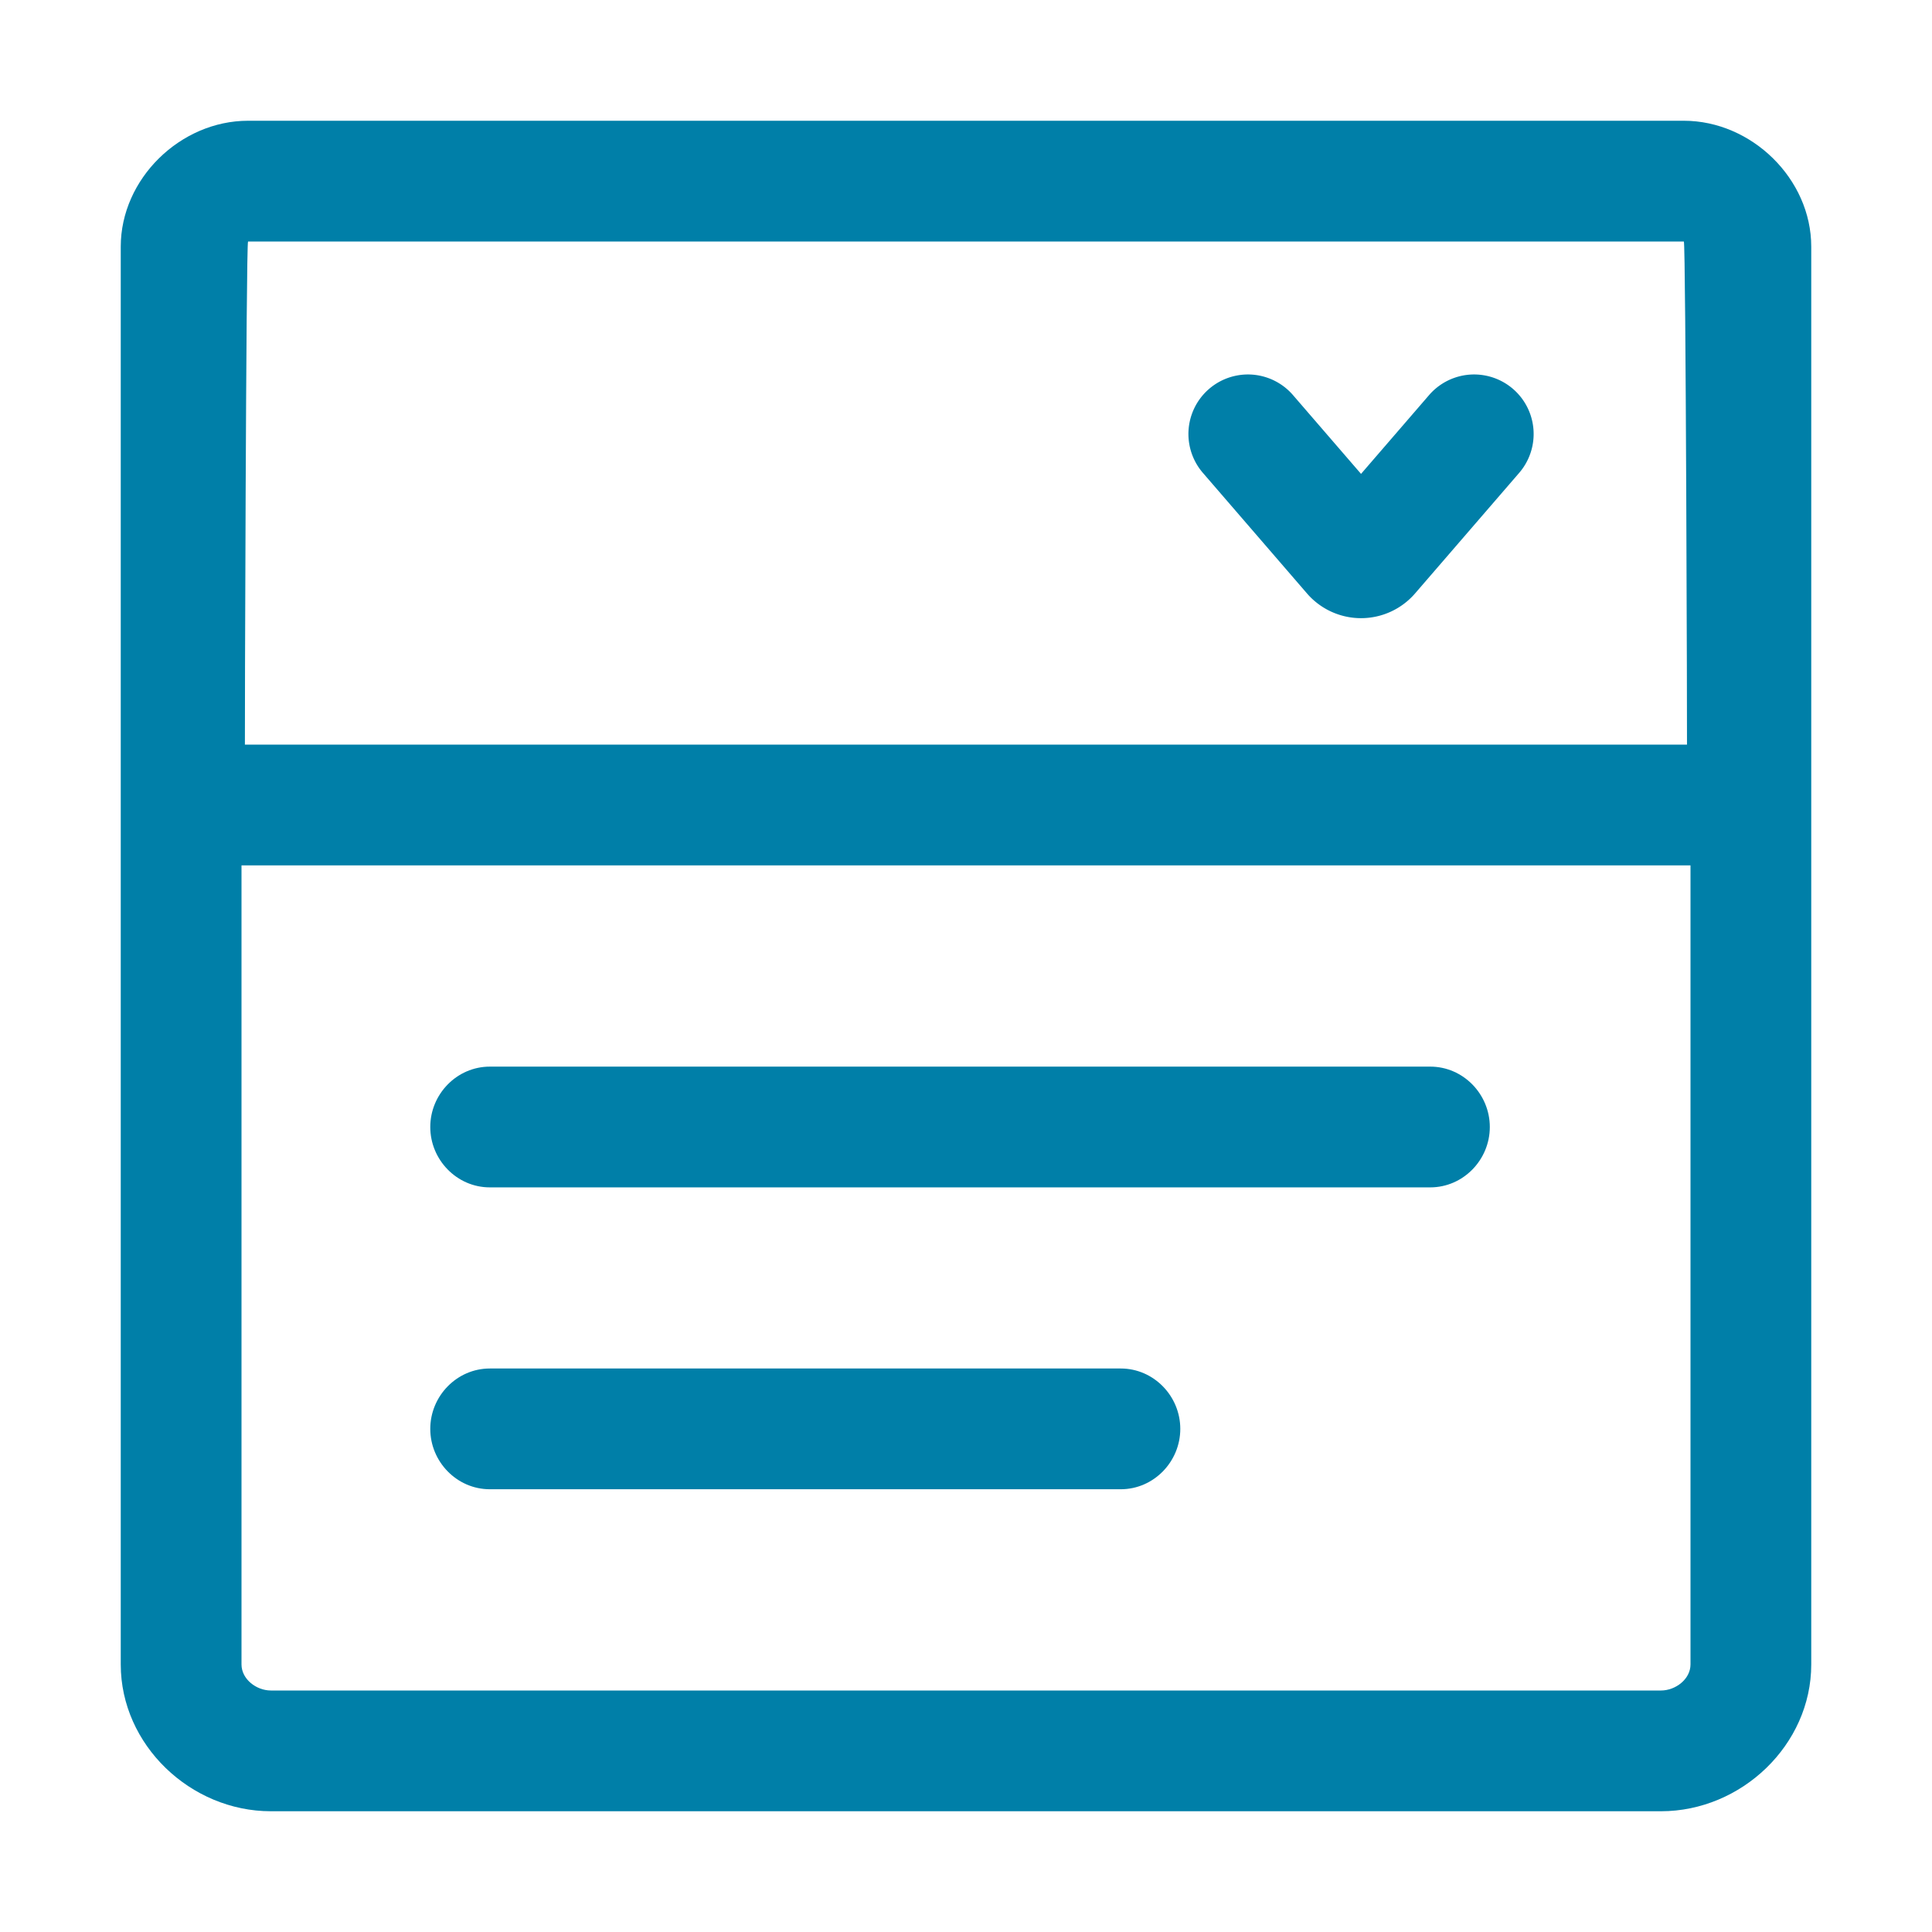 <svg xmlns="http://www.w3.org/2000/svg"
     version="1.1"
     x="0"
     y="0"
     viewBox="0 0 96 96"
     style="enable-background:new 0 0 512 512"
     xml:space="preserve">
    <g>
        <path d="M64.943 29.487a3.548 3.548 0 0 0 5.372-.001l5.172-5.989a2.957 2.957 0 1 0-4.477-3.865l-3.381 3.915-3.381-3.915a2.957 2.957 0 1 0-4.477 3.865z"
              fill="#007fa8"
              data-original="#007fa8" />
        <path d="M13.46 90h69.074C86.529 90 90 86.701 90 82.706v-70.45C90 8.888 87.036 6 83.668 6H12.326C8.958 6 6 8.888 6 12.256v70.45C6 86.701 9.466 90 13.46 90zm-1.134-78h71.343c.101 0 .166 25 .157 25H12.169c-.009 0 .056-25 .157-25zM12 43h72v39.706c0 .727-.74 1.294-1.466 1.294H13.46c-.726 0-1.46-.567-1.46-1.294z"
              fill="#007fa8"
              data-original="#007fa8" />
        <path d="M24.338 59H71.07c1.634 0 2.958-1.366 2.958-3s-1.324-3-2.958-3H24.338c-1.634 0-2.958 1.366-2.958 3s1.324 3 2.958 3zM24.338 74H55.69c1.634 0 2.958-1.366 2.958-3s-1.324-3-2.958-3H24.338c-1.634 0-2.958 1.366-2.958 3s1.324 3 2.958 3z"
              fill="#007fa8"
              data-original="#007fa8" />
    </g>
</svg>